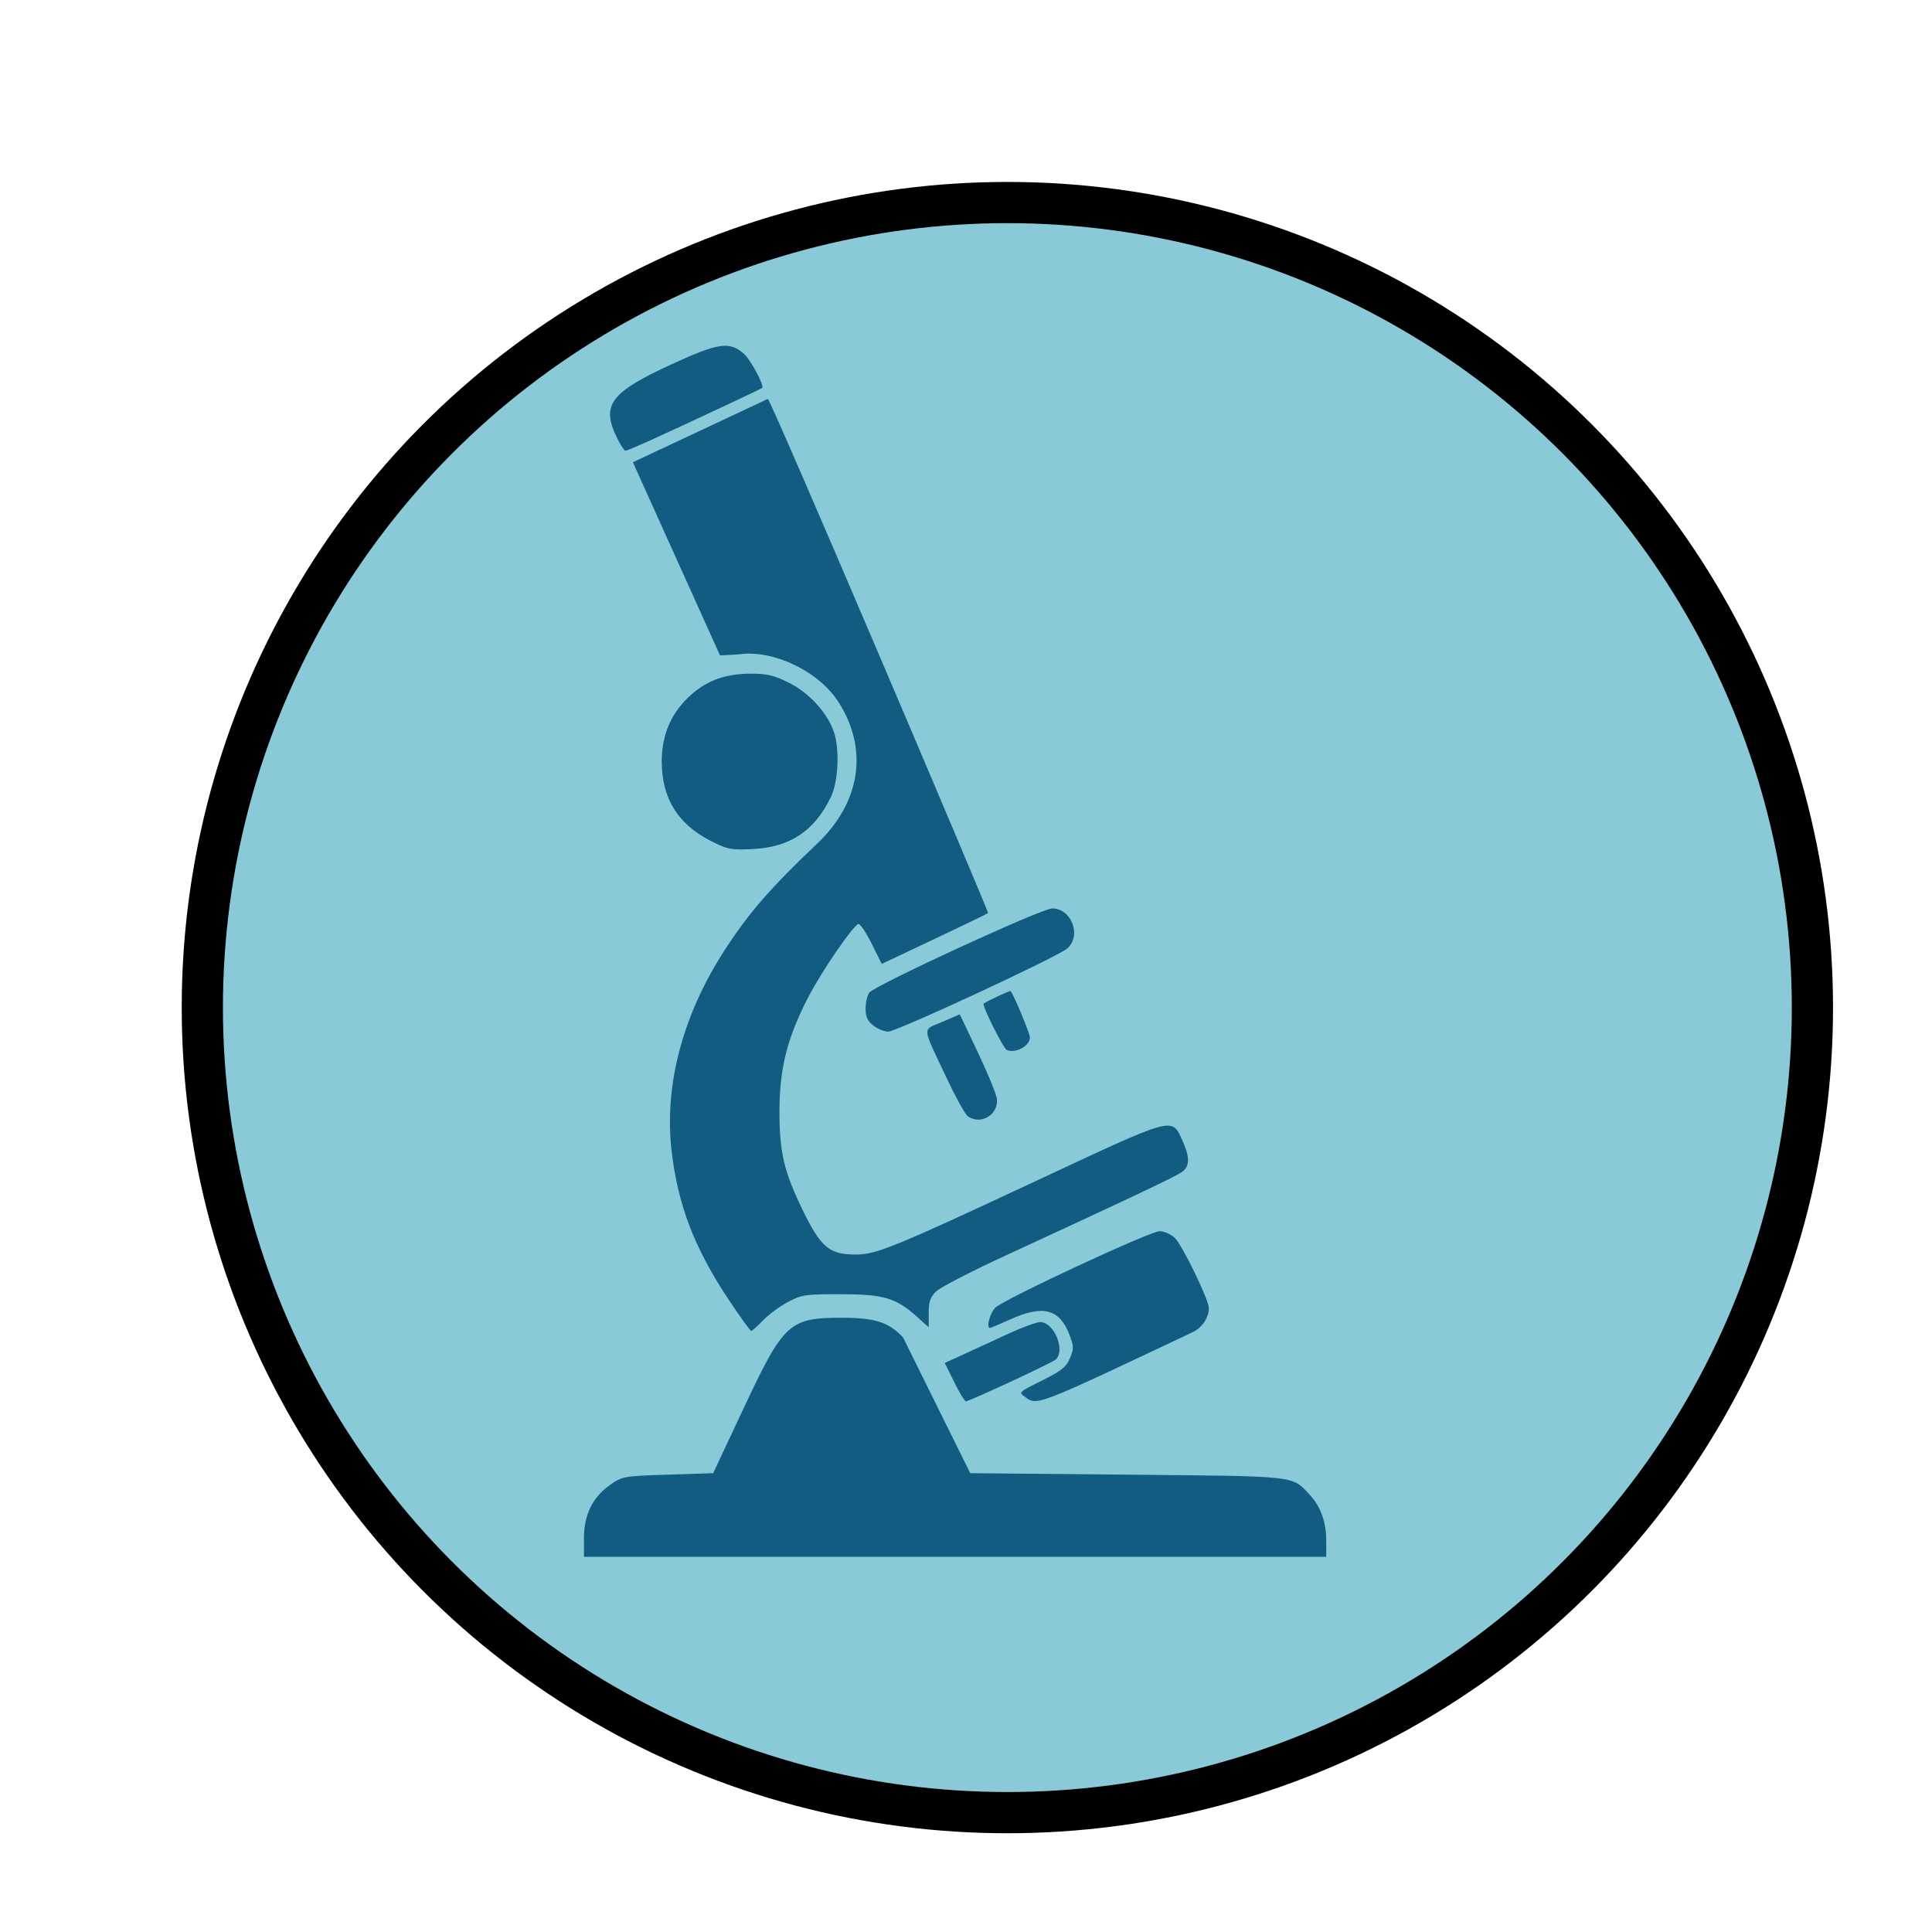 <?xml version="1.0" encoding="UTF-8" standalone="no"?>
<!-- Created with Inkscape (http://www.inkscape.org/) -->

<svg
   xmlns:dc="http://purl.org/dc/elements/1.1/"
   xmlns:cc="http://creativecommons.org/ns#"
   xmlns:rdf="http://www.w3.org/1999/02/22-rdf-syntax-ns#"
   xmlns:svg="http://www.w3.org/2000/svg"
   xmlns="http://www.w3.org/2000/svg"
   xmlns:sodipodi="http://sodipodi.sourceforge.net/DTD/sodipodi-0.dtd"
   xmlns:inkscape="http://www.inkscape.org/namespaces/inkscape"
   width="5.947mm"
   height="5.947mm"
   viewBox="0 0 21.072 21.072"
   id="svg5231"
   version="1.1"
   inkscape:version="0.91 r13725"
   sodipodi:docname="domaine4.svg">
  <defs
     id="defs5233">
    <filter
       style="color-interpolation-filters:sRGB"
       inkscape:label="Drop Shadow"
       id="filter14882-6-2-1">
      <feFlood
         flood-opacity="1"
         flood-color="rgb(0,0,0)"
         result="flood"
         id="feFlood14884-5-2-1" />
      <feComposite
         in="flood"
         in2="SourceGraphic"
         operator="in"
         result="composite1"
         id="feComposite14886-1-7-3" />
      <feGaussianBlur
         in="composite1"
         stdDeviation="0.5"
         result="blur"
         id="feGaussianBlur14888-7-8-5" />
      <feOffset
         dx="0.5"
         dy="0.5"
         result="offset"
         id="feOffset14890-3-9-3" />
      <feComposite
         in="SourceGraphic"
         in2="offset"
         operator="over"
         result="composite2"
         id="feComposite14892-2-1-0" />
    </filter>
    <linearGradient
       id="linearGradient17267">
      <stop
         style="stop-color:#49c007;stop-opacity:1;"
         offset="0"
         id="stop17269" />
      <stop
         style="stop-color:#209305;stop-opacity:1;"
         offset="1"
         id="stop17271" />
    </linearGradient>
    <filter
       style="color-interpolation-filters:sRGB"
       inkscape:label="Drop Shadow"
       id="filter14882-6-2-2">
      <feFlood
         flood-opacity="1"
         flood-color="rgb(0,0,0)"
         result="flood"
         id="feFlood14884-5-2-9" />
      <feComposite
         in="flood"
         in2="SourceGraphic"
         operator="in"
         result="composite1"
         id="feComposite14886-1-7-0" />
      <feGaussianBlur
         in="composite1"
         stdDeviation="0.5"
         result="blur"
         id="feGaussianBlur14888-7-8-0" />
      <feOffset
         dx="0.5"
         dy="0.5"
         result="offset"
         id="feOffset14890-3-9-6" />
      <feComposite
         in="SourceGraphic"
         in2="offset"
         operator="over"
         result="composite2"
         id="feComposite14892-2-1-4" />
    </filter>
    <filter
       style="color-interpolation-filters:sRGB"
       inkscape:label="Drop Shadow"
       id="filter14882-6-2">
      <feFlood
         flood-opacity="1"
         flood-color="rgb(0,0,0)"
         result="flood"
         id="feFlood14884-5-2" />
      <feComposite
         in="flood"
         in2="SourceGraphic"
         operator="in"
         result="composite1"
         id="feComposite14886-1-7" />
      <feGaussianBlur
         in="composite1"
         stdDeviation="0.5"
         result="blur"
         id="feGaussianBlur14888-7-8" />
      <feOffset
         dx="0.5"
         dy="0.5"
         result="offset"
         id="feOffset14890-3-9" />
      <feComposite
         in="SourceGraphic"
         in2="offset"
         operator="over"
         result="composite2"
         id="feComposite14892-2-1" />
    </filter>
    <filter
       style="color-interpolation-filters:sRGB"
       inkscape:label="Drop Shadow"
       id="filter14882-6">
      <feFlood
         flood-opacity="1"
         flood-color="rgb(0,0,0)"
         result="flood"
         id="feFlood14884-5" />
      <feComposite
         in="flood"
         in2="SourceGraphic"
         operator="in"
         result="composite1"
         id="feComposite14886-1" />
      <feGaussianBlur
         in="composite1"
         stdDeviation="0.5"
         result="blur"
         id="feGaussianBlur14888-7" />
      <feOffset
         dx="0.5"
         dy="0.5"
         result="offset"
         id="feOffset14890-3" />
      <feComposite
         in="SourceGraphic"
         in2="offset"
         operator="over"
         result="composite2"
         id="feComposite14892-2" />
    </filter>
    <filter
       style="color-interpolation-filters:sRGB"
       inkscape:label="Drop Shadow"
       id="filter14882">
      <feFlood
         flood-opacity="1"
         flood-color="rgb(0,0,0)"
         result="flood"
         id="feFlood14884" />
      <feComposite
         in="flood"
         in2="SourceGraphic"
         operator="in"
         result="composite1"
         id="feComposite14886" />
      <feGaussianBlur
         in="composite1"
         stdDeviation="0.5"
         result="blur"
         id="feGaussianBlur14888" />
      <feOffset
         dx="0.5"
         dy="0.5"
         result="offset"
         id="feOffset14890" />
      <feComposite
         in="SourceGraphic"
         in2="offset"
         operator="over"
         result="composite2"
         id="feComposite14892" />
    </filter>
  </defs>
  <sodipodi:namedview
     id="base"
     pagecolor="#ffffff"
     bordercolor="#666666"
     borderopacity="1.0"
     inkscape:pageopacity="0.0"
     inkscape:pageshadow="2"
     inkscape:zoom="1.2837891"
     inkscape:cx="30.650626"
     inkscape:cy="-172.96176"
     inkscape:document-units="px"
     inkscape:current-layer="layer1"
     showgrid="false"
     inkscape:window-width="1839"
     inkscape:window-height="1056"
     inkscape:window-x="81"
     inkscape:window-y="24"
     inkscape:window-maximized="1"
     fit-margin-top="0"
     fit-margin-left="0"
     fit-margin-right="0"
     fit-margin-bottom="0" />
  <g
     inkscape:label="Calque 1"
     inkscape:groupmode="layer"
     id="layer1"
     transform="translate(-21.868,-354.907)">
    <g
       transform="translate(-37.214,315.528)"
       id="g4673">
      <g
         transform="matrix(0.899,0,0,0.899,45.033,5.736)"
         id="g14894-9-7-7">
        <circle
           style="color:#000000;clip-rule:nonzero;display:inline;overflow:visible;visibility:visible;opacity:1;isolation:auto;mix-blend-mode:normal;color-interpolation:sRGB;color-interpolation-filters:linearRGB;solid-color:#000000;solid-opacity:1;fill:#8ac9d8;fill-opacity:1;fill-rule:evenodd;stroke:#000000;stroke-width:0.5;stroke-linecap:butt;stroke-linejoin:miter;stroke-miterlimit:4;stroke-dasharray:none;stroke-dashoffset:0;stroke-opacity:1;filter:url(#filter14882-6-2-2);color-rendering:auto;image-rendering:auto;shape-rendering:auto;text-rendering:auto;enable-background:accumulate"
           id="path14357-4-5-2"
           cx="27.349"
           cy="49.147"
           r="9.767" />
      </g>
      <g
         style="fill:#125c81;fill-opacity:1"
         inkscape:label="Layer 1"
         id="layer1-3"
         transform="matrix(0.032,0,0,0.032,57.179,33.039)">
        <path
           style="fill:#125c81;fill-opacity:1"
           d="m 258.5,722.4 c 0,-7.975 2.928,-13.942 8.911,-18.157 4.187,-2.95 4.514,-3.008 19.697,-3.5 l 15.439,-0.5 10.227,-21.806 c 13.915,-29.671 15.616,-31.22 34.227,-31.164 10.805,0.032 15.486,1.581 20.263,6.701 l 22.898,46.269 53.419,0.5 c 58.543,0.548 56.057,0.281 62.116,6.661 3.83,4.032 5.803,9.407 5.803,15.807 l 0,5.532 -253,0 z m 126.205,-53.195 -3.224,-6.538 6.259,-2.851 c 3.443,-1.568 10.242,-4.701 15.109,-6.962 4.867,-2.261 9.897,-4.112 11.177,-4.112 4.778,0 8.749,9.866 5.167,12.839 -1.474,1.223 -29.352,14.161 -30.514,14.161 -0.413,0 -2.202,-2.942 -3.975,-6.538 z m 24.237,5.119 c -2.367,-1.731 -2.586,-1.525 6.379,-6.013 5.997,-3.003 7.594,-4.318 8.827,-7.27 1.358,-3.251 1.344,-4.03 -0.15,-7.941 -3.364,-8.809 -8.963,-10.309 -19.999,-5.358 -3.678,1.65 -6.869,3 -7.093,3 -1.394,0 -0.024,-5.155 1.843,-6.935 3.101,-2.956 52.613,-25.998 55.944,-26.035 1.482,-0.017 3.793,0.982 5.136,2.22 2.534,2.335 11.67,21.136 11.67,24.016 0,3.176 -2.311,6.653 -5.389,8.109 -53.552,25.331 -53.123,25.165 -57.169,22.206 z M 307.703,640.913 c -11.631,-17.557 -17.18,-32.064 -19.325,-50.521 -2.609,-22.448 3.841,-46.63 18.376,-68.889 8.133,-12.455 15.653,-21.084 31.163,-35.761 14.862,-14.063 17.637,-32.159 7.399,-48.247 -6.754,-10.613 -22.406,-18.088 -34.186,-16.326 l -6.255,0.352 -29.691,-65.842 45.98,-21.584 c 0.849,-0.398 75.388,174.928 75.084,175.231 -0.216,0.216 -8.46,4.205 -18.321,8.865 L 360,526.665 l -3.473,-6.97 c -1.91,-3.834 -3.935,-6.823 -4.5,-6.644 -1.848,0.587 -12.414,15.999 -16.97,24.753 -7.154,13.745 -9.833,24.132 -9.912,38.438 -0.079,14.293 1.45,21.001 7.75,34 6.365,13.133 9.207,15.52 18.42,15.479 6.857,-0.031 13.204,-2.627 60.811,-24.872 48.319,-22.578 46.651,-22.119 50.398,-13.864 2.425,5.343 2.477,8.348 0.18,10.315 -1.702,1.458 -14.033,7.319 -61.204,29.095 -11.275,5.205 -21.622,10.569 -22.993,11.921 -1.977,1.949 -2.494,3.466 -2.5,7.327 l -0.007,4.869 -3.878,-3.498 c -7.217,-6.51 -11.461,-7.772 -26.122,-7.772 -12.157,0 -13.324,0.173 -18,2.661 -2.75,1.463 -6.551,4.276 -8.446,6.25 -1.895,1.974 -3.723,3.589 -4.062,3.589 -0.339,0 -3.844,-4.873 -7.789,-10.829 z m 81.538,-62.421 c -0.902,-0.688 -4.179,-6.65 -7.281,-13.25 -8.399,-17.868 -8.255,-15.83 -1.334,-18.816 l 5.977,-2.579 6.029,12.697 c 3.316,6.984 6.268,14.109 6.561,15.835 0.938,5.531 -5.513,9.494 -9.951,6.113 z m 13.434,-22.447 c -1.174,-0.46 -8.6,-15.271 -7.939,-15.834 0.918,-0.78 9.001,-4.55 9.197,-4.289 1.261,1.678 6.566,14.452 6.566,15.81 0,2.867 -4.785,5.505 -7.825,4.313 z m -45.541,-8.375 C 355.128,546.091 354.5,544.706 354.5,541.861 c 0,-2.055 0.562,-4.486 1.25,-5.402 1.89,-2.517 58.711,-28.685 62.326,-28.702 6.6,-0.032 10.124,9.248 5.174,13.627 -3.206,2.836 -58.166,28.358 -61.067,28.358 -1.327,0 -3.599,-0.933 -5.048,-2.073 z m -55.322,-62.892 c -11.286,-5.708 -16.757,-14.516 -16.792,-27.036 -0.026,-9.328 3.329,-16.937 10.091,-22.889 5.62,-4.947 11.829,-7.111 20.407,-7.111 5.454,0 7.791,0.564 12.885,3.11 6.833,3.415 12.977,10.116 15.241,16.626 2.07,5.951 1.586,16.958 -0.98,22.295 -5.555,11.553 -13.922,17.123 -26.652,17.743 -7.392,0.36 -8.492,0.148 -14.2,-2.739 z m -32.113,-137.562 c -5.39,-11.095 -2.194,-15.342 18.801,-24.989 16.032,-7.367 19.793,-7.871 24.719,-3.316 2.247,2.077 6.788,10.658 6.038,11.408 -0.161,0.161 -4.785,2.398 -10.275,4.971 -25.624,12.008 -35.451,16.453 -36.376,16.453 -0.389,0 -1.697,-2.037 -2.907,-4.527 z"
           id="path2995-8"
           inkscape:connector-curvature="0"
           sodipodi:nodetypes="ssscssccsssccsscssssssssssssssssssssssssccssscsssssssssssscssssssssscssssscsssssssssssssssssssssssss" />
      </g>
    </g>
  </g>
</svg>
